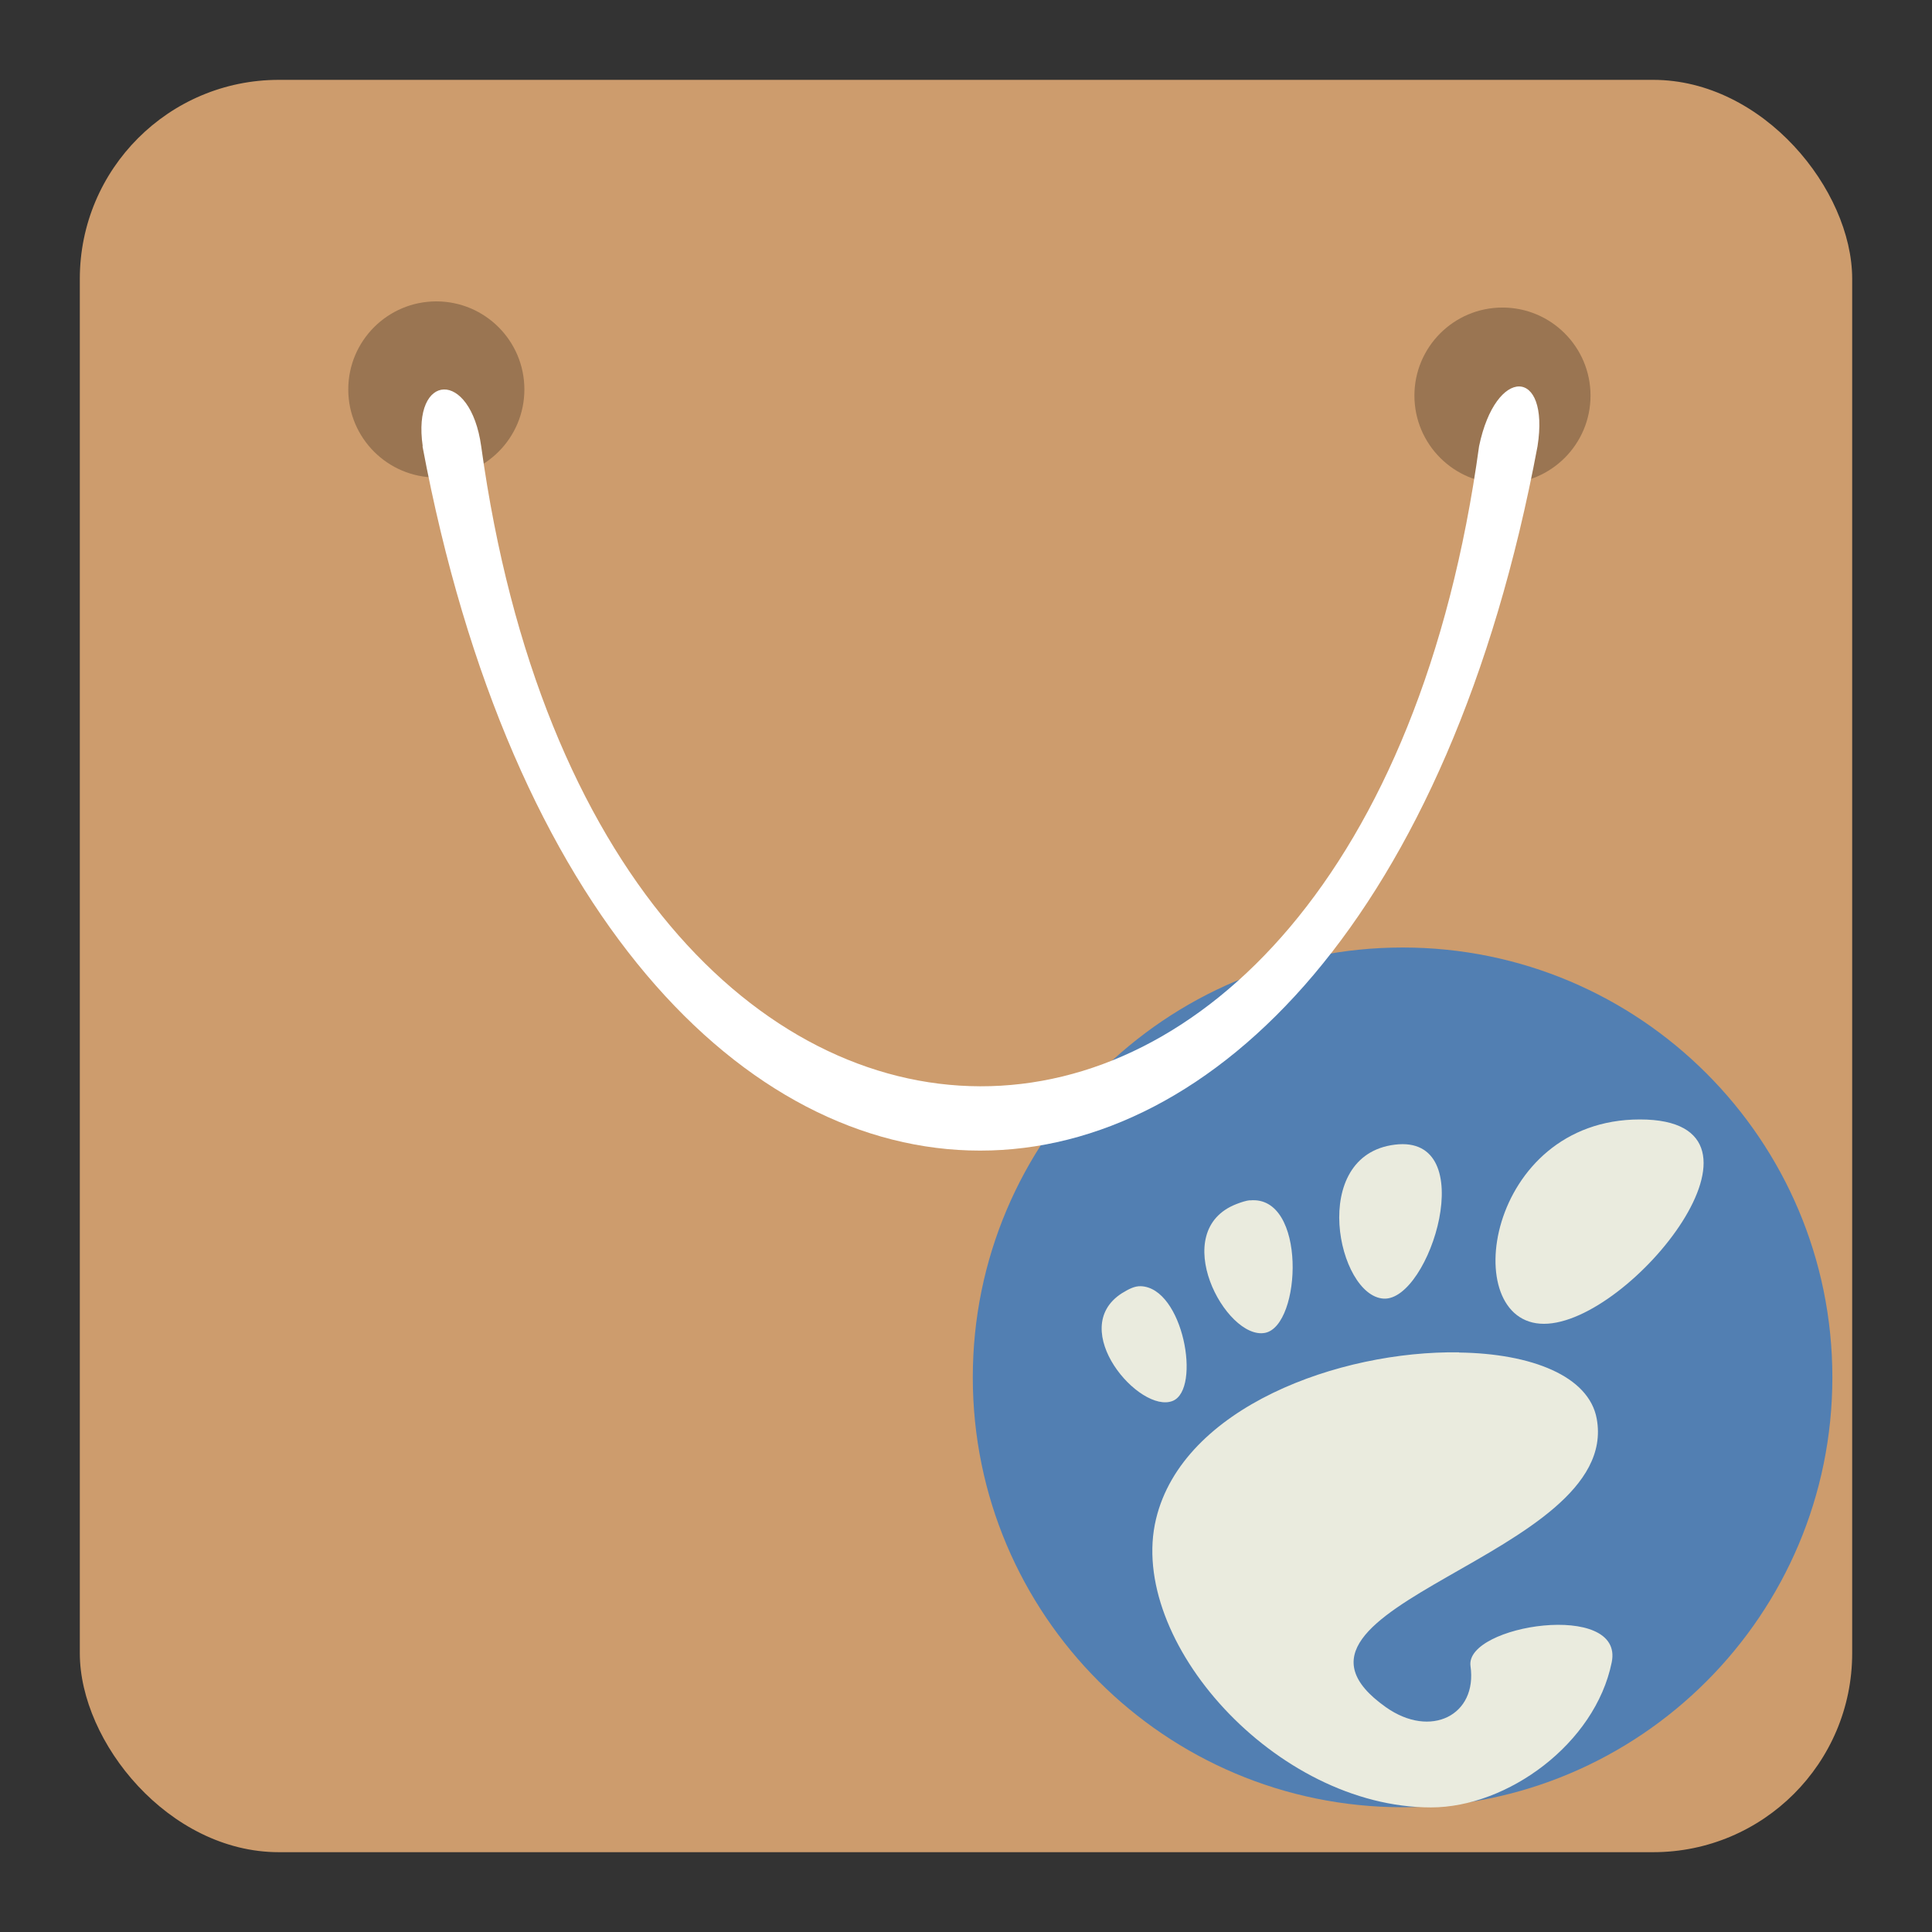 <?xml version="1.0" encoding="UTF-8" standalone="no"?>
<svg
   xmlns:dc="http://purl.org/dc/elements/1.1/"
   xmlns:cc="http://creativecommons.org/ns#"
   xmlns:rdf="http://www.w3.org/1999/02/22-rdf-syntax-ns#"
   xmlns:svg="http://www.w3.org/2000/svg"
   xmlns="http://www.w3.org/2000/svg"
   xmlns:sodipodi="http://sodipodi.sourceforge.net/DTD/sodipodi-0.dtd"
   xmlns:inkscape="http://www.inkscape.org/namespaces/inkscape"
   viewBox="0 0 48 48"
   id="svg2"
   version="1.1"
   inkscape:version="0.91 r"
   sodipodi:docname="gnome-software.svg">
  <rect x="0" y="0" width="48" height="48" fill="#333333" stroke="none"/>
  <sodipodi:namedview
     pagecolor="#ffffff"
     bordercolor="#666666"
     borderopacity="1"
     objecttolerance="10"
     gridtolerance="10"
     guidetolerance="10"
     inkscape:pageopacity="0"
     inkscape:pageshadow="2"
     inkscape:window-width="1366"
     inkscape:window-height="713"
     id="namedview116"
     showgrid="false"
     inkscape:zoom="4.9166667"
     inkscape:cx="-21.239185"
     inkscape:cy="11.822687"
     inkscape:window-x="0"
     inkscape:window-y="0"
     inkscape:window-maximized="1"
     inkscape:current-layer="svg2" />
  <defs
     id="defs4">
    <linearGradient
       id="linearGradient3764"
       x1="1"
       x2="47"
       gradientUnits="userSpaceOnUse"
       gradientTransform="translate(-48,0.002)">
      <stop
         stop-color="#e2e3d5"
         stop-opacity="1"
         id="stop7" />
      <stop
         offset="1"
         stop-color="#eaebe1"
         stop-opacity="1"
         id="stop9" />
    </linearGradient>
    <clipPath
       id="clipPath-698503385">
      <g
         transform="translate(0,-1004.362)"
         id="g12">
        <rect
           rx="4"
           y="1005.36"
           x="1"
           height="46"
           width="46"
           fill="#1890d0"
           id="rect14" />
      </g>
    </clipPath>
    <clipPath
       id="clipPath-712525164">
      <g
         transform="translate(0,-1004.362)"
         id="g17">
        <rect
           rx="4"
           y="1005.36"
           x="1"
           height="46"
           width="46"
           fill="#1890d0"
           id="rect19" />
      </g>
    </clipPath>
    <linearGradient
       id="linear0"
       gradientUnits="userSpaceOnUse"
       y1="34"
       x2="0"
       y2="19"
       gradientTransform="matrix(1,0,0,1.091,62.644,-26.26)">
      <stop
         stop-color="#000"
         stop-opacity="0.059"
         id="stop22" />
      <stop
         offset="1"
         stop-color="#000"
         stop-opacity="0"
         id="stop24" />
    </linearGradient>
    <linearGradient
       id="linearGradient26"
       gradientUnits="userSpaceOnUse"
       y1="34"
       x2="0"
       y2="19"
       gradientTransform="matrix(1,0,0,1.091,0,-3.091)">
      <stop
         stop-color="#000"
         stop-opacity="0.059"
         id="stop28" />
      <stop
         offset="1"
         stop-color="#000"
         stop-opacity="0"
         id="stop30" />
    </linearGradient>
  </defs>
  <rect
     style="fill:#cd9c6d;fill-opacity:1;fill-rule:evenodd;stroke:none;stroke-width:3.998"
     id="rect2985"
     width="44.034"
     height="44.033"
     x="1.983"
     y="1.984"
     ry="4.944" />
  <g
     id="g4396"
     transform="matrix(1.068,0,0,1.068,-57.687,39.741)">
    <path
       style="fill:#527fb2;fill-opacity:1;fill-rule:nonzero;stroke:none"
       inkscape:connector-curvature="0"
       id="path86"
       d="m 86.644,-15.169 c -5.523,0 -10,4.48 -10,10 0,5.523 4.477,10 10,10 5.523,0 9.996,-4.48 9.996,-10 0,-5.523 -4.477,-10 -9.996,-10 m 0,0" />
    <path
       style="fill:#eaebde;fill-opacity:1;fill-rule:nonzero;stroke:none"
       inkscape:connector-curvature="0"
       id="path98"
       d="m 92.164,-11.169 c -3.586,0 -4.254,4.754 -2.234,4.754 2.02,0 5.82,-4.754 2.234,-4.754 m -5.699,0.586 c -2.02,0.246 -1.336,3.523 -0.262,3.582 1.074,0.059 2.281,-3.828 0.262,-3.582 m -3.371,1.293 c -0.09,0.008 -0.207,0.047 -0.309,0.086 -1.625,0.621 -0.254,3.172 0.656,3 0.852,-0.164 0.977,-3.215 -0.352,-3.082 m -2.539,1.996 c -0.141,-0.004 -0.273,0.063 -0.438,0.164 -1.297,0.832 0.418,2.816 1.184,2.504 0.668,-0.273 0.242,-2.637 -0.746,-2.668 m 7.406,1.539 c -2.781,-0.043 -6.426,1.273 -7.05,3.879 -0.676,2.816 2.777,6.707 6.398,6.707 1.781,0 3.82,-1.484 4.203,-3.375 0.297,-1.441 -3.418,-0.871 -3.285,0.086 0.164,1.145 -0.926,1.695 -1.969,0.957 -3.32,-2.348 5.488,-3.5 4.906,-6.707 -0.18,-1 -1.527,-1.52 -3.199,-1.543 m 0,-0.004" />
  </g>
  <g
     id="g4279"
     transform="matrix(0.095,0,0,0.095,102.683,-54.901)">
    <path
       style="fill:#000000;fill-opacity:0.251;fill-rule:nonzero;stroke:none"
       inkscape:connector-curvature="0"
       d="m -943.738,679.753 c 0,12.711 -10.316,23.027 -23.027,23.027 -12.711,0 -23.027,-10.316 -23.027,-23.027 0,-12.711 10.316,-23.027 23.027,-23.027 12.711,0 23.027,10.316 23.027,23.027 m 0,0"
       id="use94" />
    <path
       style="fill:#000000;fill-opacity:0.251;fill-rule:nonzero;stroke:none"
       inkscape:connector-curvature="0"
       d="m -664.915,681.365 c 0,12.711 -10.316,23.027 -23.027,23.027 -12.711,0 -23.027,-10.316 -23.027,-23.027 0,-12.711 10.316,-23.027 23.027,-23.027 12.711,0 23.027,10.316 23.027,23.027 m 0,0"
       id="use96" />
    <path
       style="fill:#ffffff;fill-opacity:1;fill-rule:nonzero;stroke:none"
       inkscape:connector-curvature="0"
       id="path98-4"
       d="m -970.383,694.602 c 46.054,245.619 245.619,245.619 291.611,0 3.239,-20.632 -10.915,-21.046 -15.29,0 -30.702,223.79 -230.268,222.592 -260.97,0 -2.825,-20.202 -18.114,-19.373 -15.29,0 m 0,0" />
  </g>
</svg>
